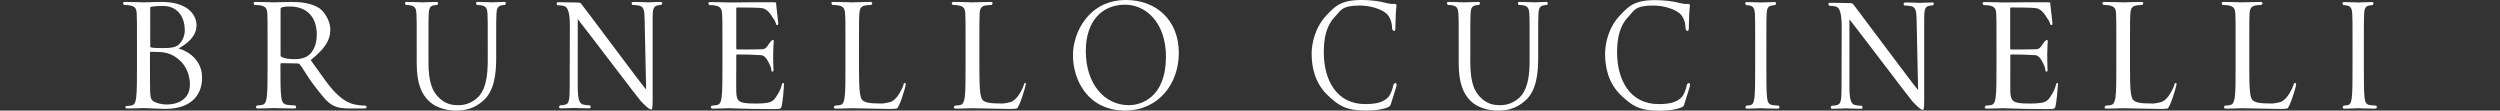 <?xml version="1.0" encoding="utf-8"?>
<!-- Generator: Adobe Illustrator 24.1.2, SVG Export Plug-In . SVG Version: 6.00 Build 0)  -->
<svg version="1.1" id="Слой_1" xmlns="http://www.w3.org/2000/svg" xmlns:xlink="http://www.w3.org/1999/xlink" x="0px" y="0px"
	 viewBox="0 0 1808.8 80" style="enable-background:new 0 0 1808.8 80;" xml:space="preserve">
<rect x="0" y="0" width="1808.8" height="80" fill="#333333" stroke="none"/>
<style type="text/css">
	.st0{fill:#FFFFFF;}
</style>
<g>
	<path class="st0" d="M1719,76.4c-0.9,0-3-0.2-4.4-0.4c-3-0.4-3.5-2.7-3.8-5.6c-0.5-4.3-0.5-12.3-0.5-22.2V31.8
		c0-15.9,0-18.8,0.2-22c0.2-3.6,1-5.3,3.6-5.8c1.2-0.2,1.8-0.3,2.4-0.3c0.4,0,0.8-1,0.8-1.4c0-0.6-0.5-0.8-1.6-0.8
		c-2.9,0-9,0.3-9.5,0.3c-0.4,0-6.6-0.3-9.8-0.3c-1.1,0-1.6,0.2-1.6,0.8c0,0.4,0.4,1.4,0.8,1.4c0.7,0,1.9,0.1,3,0.4
		c2.2,0.5,3.1,2.3,3.3,5.7c0.2,3.2,0.2,6.1,0.2,22v16.4c0,9.8,0,17.8-0.5,22.2c-0.4,3-0.9,5.2-2.8,5.6c-0.9,0.2-2.1,0.4-3,0.4
		c-0.5,0-0.8,1.1-0.8,1.4c0,0.6,0.5,0.8,1.5,0.8c3,0,9.1-0.3,9.5-0.3c0.5,0,6.6,0.3,12,0.3c1.1,0,1.6-0.3,1.6-0.8
		C1719.8,77.5,1719.6,76.4,1719,76.4"/>
	<path class="st0" d="M1118.2,1.4c-2.9,0-7.5,0.3-8.2,0.3c-0.6,0-5.9-0.3-10.3-0.3c-1.1,0-1.5,0.2-1.5,0.8c0,0.4,0.4,1.4,0.8,1.4
		c0.9,0,2.5,0.1,3.3,0.3c3.2,0.7,3.9,2.3,4.2,5.8c0.2,3.3,0.2,6.1,0.2,22.1v11.9c0,10.5-1.2,19.2-5.6,25c-3.5,4.4-9.3,7.4-15.3,7.4
		c-5.6,0-9.9-0.9-14.7-5.7c-4.2-4.1-7.3-10.5-7.3-25.2V31.8c0-15.9,0-18.8,0.2-22.1c0.2-3.6,1-5.4,3.6-5.8c1.2-0.2,1.8-0.3,2.4-0.3
		c0.4,0,0.8-1,0.8-1.4c0-0.6-0.5-0.8-1.6-0.8c-2.9,0-8.7,0.3-9.6,0.3c-0.9,0-6.8-0.3-11.2-0.3c-1.1,0-1.5,0.2-1.5,0.8
		c0,0.4,0.4,1.4,0.8,1.4c0.9,0,2.5,0.1,3.3,0.3c3.2,0.7,3.9,2.3,4.2,5.8c0.2,3.3,0.2,6.1,0.2,22.1v14.1c0,14.9,3.7,22.1,8.4,26.9
		c6.9,6.8,16.7,7.2,20.1,7.2c5.7,0,13-1,20-7.5c7.8-7.2,9-19.5,9-30.5V31.8c0-15.9,0-18.8,0.2-22.1c0.2-3.6,1-5.3,3.6-5.8
		c1.2-0.3,1.8-0.3,2.4-0.3c0.4,0,0.8-1,0.8-1.4C1119.8,1.6,1119.3,1.4,1118.2,1.4"/>
	<path class="st0" d="M364.4,1.4c-2.9,0-7.5,0.3-8.2,0.3c-0.6,0-5.9-0.3-10.3-0.3c-1.1,0-1.5,0.2-1.5,0.8c0,0.4,0.4,1.4,0.8,1.4
		c0.9,0,2.5,0.1,3.3,0.3c3.2,0.7,4,2.3,4.2,5.8c0.2,3.3,0.2,6.1,0.2,22.1v11.9c0,10.5-1.2,19.2-5.6,25c-3.5,4.4-9.3,7.4-15.3,7.4
		c-5.6,0-9.9-0.9-14.7-5.7c-4.2-4.1-7.3-10.5-7.3-25.2V31.8c0-15.9,0-18.8,0.2-22.1c0.2-3.6,1-5.4,3.6-5.8c1.2-0.2,1.8-0.3,2.4-0.3
		c0.4,0,0.8-1,0.8-1.4c0-0.6-0.5-0.8-1.6-0.8c-2.9,0-8.7,0.3-9.6,0.3c-0.9,0-6.8-0.3-11.2-0.3c-1.1,0-1.6,0.2-1.6,0.8
		c0,0.4,0.4,1.4,0.8,1.4c0.9,0,2.5,0.1,3.3,0.3c3.2,0.7,4,2.3,4.2,5.8c0.2,3.3,0.2,6.1,0.2,22.1v14.1c0,14.9,3.7,22.1,8.5,26.9
		c6.9,6.8,16.7,7.2,20,7.2c5.7,0,13-1,20-7.5c7.8-7.2,9-19.5,9-30.5V31.8c0-15.9,0-18.8,0.2-22.1c0.2-3.6,1-5.3,3.6-5.8
		c1.2-0.3,1.8-0.3,2.4-0.3c0.4,0,0.8-1,0.8-1.4C366,1.6,365.5,1.4,364.4,1.4"/>
	<path class="st0" d="M816.7,76.1c-17.5,0-31.1-15.3-31.1-39.1c0-22.3,12.2-33.6,28.4-33.6c15.3,0,29.6,13.2,29.6,37.7
		C843.5,70.8,825.4,76.1,816.7,76.1z M814.7,0c-26.9,0-38.4,23.4-38.4,39.9c0,18.4,11.1,40.1,37.8,40.1c23.5,0,38.8-18.8,38.8-41.7
		C852.9,14.5,836.5,0,814.7,0"/>
	<path class="st0" d="M1009.8,60.1c-0.5,0-1.5,0.4-1.7,1.5c-0.3,1.9-1.6,6.3-3.6,8.6c-3.9,4.2-9.6,5.1-16.9,5.1
		c-20.8,0-29.8-17.8-29.8-37.3c0-10.4,1.6-19.5,8.7-26.6c3.4-3.5,4.1-7.4,17.1-7.4c8.6,0,16.1,2.8,19.5,5.8
		c2.5,2.2,4.1,6.4,4.1,10.4c0,1.4,0.9,2.2,1.5,2.2c0.6,0,0.8-0.6,0.9-2.2c0.1-1.5,0.1-7.1,0.3-10.5c0.2-3.7,0.5-4.9,0.5-5.7
		c0-0.6-0.2-1-1.3-1.2c-3.5,0.4-6.2-0.8-9.9-1.5C994.3,0.3,988.9,0,985,0c-15,0-19.3,4.8-25.1,10.9c-8.7,9.1-10.9,21-10.9,27.9
		c0,9.7,2.3,21.3,11.7,30.2c7.7,7.3,13,11,27.6,11c6.2,0,11.7-0.7,15.7-2.3c1.7-0.8,1.9-1,2.5-3c1-3.5,4-12.3,4-13.1
		C1010.5,60.8,1010.3,60.1,1009.8,60.1"/>
	<path class="st0" d="M1286.7,76.4c-0.9,0-3-0.2-4.4-0.4c-2.9-0.4-3.5-2.7-3.8-5.6c-0.5-4.3-0.5-12.3-0.5-22.2V31.8
		c0-15.9,0-18.8,0.2-22c0.2-3.6,1-5.3,3.6-5.8c1.2-0.2,1.8-0.3,2.4-0.3c0.4,0,0.8-1,0.8-1.4c0-0.6-0.5-0.8-1.5-0.8
		c-2.9,0-9.1,0.3-9.5,0.3c-0.5,0-6.6-0.3-9.8-0.3c-1.1,0-1.5,0.2-1.5,0.8c0,0.4,0.4,1.4,0.7,1.4c0.7,0,2,0.1,3,0.4
		c2.1,0.5,3.1,2.3,3.3,5.7c0.2,3.2,0.2,6.1,0.2,22v16.4c0,9.8,0,17.8-0.5,22.2c-0.4,3-0.9,5.2-2.8,5.6c-0.8,0.2-2,0.4-2.9,0.4
		c-0.6,0-0.8,1.1-0.8,1.4c0,0.6,0.4,0.8,1.5,0.8c2.9,0,9.1-0.3,9.5-0.3c0.5,0,6.6,0.3,12,0.3c1.1,0,1.5-0.3,1.5-0.8
		C1287.5,77.5,1287.3,76.4,1286.7,76.4"/>
	<path class="st0" d="M477.4,1.4c-4,0-7.2,0.3-8.3,0.3s-5.7-0.3-10.1-0.3c-1.2,0-2,0.1-2,0.7c0,0.4,0.1,1.5,0.8,1.5
		c0.8,0,3,0.1,4.8,0.5c3,0.8,3.7,3,3.8,9.7l1.1,51c-3.1-3.4-45.1-59.9-46.7-61.7c-0.2-0.3-0.4-0.5-0.6-0.7c-0.4-0.3-0.9-0.5-1.4-0.5
		c-0.3,0-1.1-0.1-2.2-0.1c-1.9-0.1-8.8-0.2-12.2-0.2c-1.2,0-1.7,0.2-1.7,0.8c0,0.4,0.3,1.4,0.8,1.4c0.9,0,3,0.1,4.8,0.6
		c2.6,0.8,3.9,4.8,4,13.2l-0.1,45c0,9.3-0.5,12.3-2.9,13c-1.4,0.5-3.2,0.6-4,0.6c-0.5,0-0.8,1-0.8,1.4c0,0.7,0.6,0.8,1.6,0.8
		c4.4,0,8.5-0.3,9.3-0.3c0.9,0,4.8,0.3,10.3,0.3c1.2,0,1.7-0.2,1.7-0.8c0-0.4-0.3-1.4-0.7-1.4c-0.9,0-3-0.1-4.9-0.6
		c-2.6-0.8-3.6-3.5-3.8-11.8V13.8c3.1,3.7,44.5,58.3,45.6,59.3c5.1,5.4,6.7,6.1,7.5,6.1c0.7,0,1.1-0.5,1.1-7.2V13
		c0-6.1,0.4-8.4,3.6-9.1c1.2-0.3,1.9-0.3,2.3-0.3c0.7,0,1.1-1.1,1.1-1.5C479.1,1.5,478.4,1.4,477.4,1.4"/>
	<path class="st0" d="M566.7,60.1c-0.7,0-0.9,0.5-1.1,1.3c-0.3,1.9-1.5,4.6-2.7,6.5c-1.6,2.4-2.5,4.8-5.9,6c-3,1-7.9,1-10.8,1
		c-11.5,0-13.2-1.3-13.5-8.4c-0.1-2.1,0-14,0-17.4v-9c0-0.4,0.2-0.7,0.8-0.7c1,0,4.4,0.1,8,0.1c1.6,0.1,3.2,0.1,4.6,0.2
		c0.9,0,1.7,0.1,2.1,0.1c0.8,0,1.5,0.1,2,0.1l1.1,0.1c3.1,0.6,5.3,6.1,6,7.7c0.6,1.3,0.7,2.3,0.8,3.3c0.1,0.5,0.3,0.9,0.9,0.8
		c0.8-0.1,0.7-1.2,0.6-2c-0.1-0.7-0.2-8.4-0.2-10.5c0-3.4,0.4-9.1,0.4-9.7l0-0.2c-0.1-0.4-0.3-0.5-0.6-0.5c-0.4,0-0.9,0.5-1.7,1.3
		c-1.1,1-2.7,5.2-5.5,5.4c-2.7,0.2-17,0.2-18.6,0.2c-0.6,0-0.7-0.3-0.7-1V6.4c0-0.7,0.2-1,0.7-1c1.3,0,14,0.1,16,0.3l0.6,0.1
		l1.3,0.1c4.9,0.7,7.4,6.6,8.5,7.9c0.9,1,1.4,2.6,1.6,3.3c0.2,0.8,0.5,1.2,1.2,1c0.4-0.1,0.5-0.8,0.5-1.3c-0.1-1.3-1.1-9.6-1.2-10.6
		c-0.4-2.6-0.3-3.7-0.4-4.4c0-0.4-33.1,0-33.9,0c-0.6,0-7.9-0.3-13.2-0.3c-1.3,0-1.9,0.2-1.9,0.8c0,0.4,0.5,1.4,0.9,1.4
		c1.1,0,3,0.1,4,0.3c3.9,0.7,4.8,2.4,5,5.8c0.3,3.2,0.3,6.1,0.3,22v16.4c0,9.8,0,17.8-0.6,22.2c-0.4,3-1,5.2-3.4,5.6
		c-1.1,0.2-2.4,0.4-3.5,0.4c-0.7,0-0.9,1.1-0.9,1.4c0,0.6,0.6,0.8,1.9,0.8c3.5,0,10.9-0.3,11.4-0.3c3.4,0,11.2,0.6,28.8,0.6h4.1
		c3.6,0,4.4,0,4.9-1.7c1-3,1.8-14.5,1.8-15.6C567.4,60.4,567.3,60.1,566.7,60.1"/>
	<path class="st0" d="M213.3,42.8c-5.1,0-7.8-0.7-9.5-1.6c-0.6-0.3-0.8-0.7-0.8-1.2V6.5c0-0.6,0.4-1,1-1.2c1.2-0.3,2.1-0.6,5.6-0.6
		c12.5,0,19.6,7.6,19.6,20.4c0,7.7-3,13.3-7.1,15.7C219.4,42.4,216.1,42.8,213.3,42.8z M264.2,76.4c-0.7,0-2.3,0-4.5-0.3
		c-2.9-0.4-7.8-0.9-14.3-6.5c-7.5-6.6-11.7-14.1-20.6-26.1C235.4,34.9,239,29,239,21.4c0-7-5.1-13.7-8-15.5
		c-6.2-3.9-13.5-4.5-20.8-4.5c-3.6,0-10.3,0.3-11.6,0.3c-0.6,0-7.9-0.3-13.2-0.3c-1.3,0-1.9,0.2-1.9,0.8c0,0.4,0.4,1.4,0.9,1.4
		c1.1,0,3,0.1,4,0.3c3.9,0.7,4.8,2.4,5,5.8c0.2,3.2,0.2,6.1,0.2,22v16.4c0,9.8,0,17.8-0.6,22.2c-0.4,3-1.1,5.2-3.4,5.6
		c-1.1,0.2-2.5,0.4-3.5,0.4c-0.7,0-0.9,1.1-0.9,1.4c0,0.6,0.6,0.8,1.9,0.8c3.5,0,10.9-0.3,11-0.3c0.6,0,7.9,0.3,14.3,0.3
		c1.3,0,1.9-0.3,1.9-0.8c0-0.3-0.2-1.4-0.9-1.4c-1.1,0-3.6-0.2-5.3-0.4c-3.5-0.4-4.2-2.7-4.6-5.6c-0.6-4.3-0.6-12.3-0.6-22.2v-1.6
		c0-0.5,0.2-0.8,0.8-0.8l11.6,0.2c0.7,0,1.1,0.2,1.5,0.6c2.3,2.6,5.7,9.2,10.3,15.1c5.8,7.4,9.4,12.6,14.5,15
		c3,1.4,5.9,1.9,12.5,1.9h8.3c2.1,0,2.8-0.2,2.8-0.8C265.3,77.5,265.2,76.4,264.2,76.4"/>
	<path class="st0" d="M1222.1,60.1c-0.6,0-1.5,0.4-1.7,1.5c-0.3,1.9-1.5,6.3-3.6,8.6c-3.9,4.2-9.6,5.1-16.9,5.1
		c-20.8,0-29.9-17.8-29.9-37.3c0-10.4,1.7-19.5,8.8-26.6c3.4-3.5,4.1-7.4,17.1-7.4c8.5,0,16,2.8,19.5,5.8c2.5,2.2,4.1,6.4,4.1,10.4
		c0,1.4,0.8,2.2,1.5,2.2c0.6,0,0.8-0.6,0.9-2.2c0.1-1.5,0.1-7.1,0.3-10.5c0.2-3.7,0.5-4.9,0.5-5.7c0-0.6-0.2-1-1.3-1.2
		c-3.5,0.4-6.2-0.8-10-1.5c-4.8-0.9-10.2-1.2-14.1-1.2c-15,0-19.3,4.8-25.1,10.9c-8.7,9.1-10.9,21-10.9,27.9
		c0,9.7,2.3,21.3,11.7,30.2c7.7,7.3,13,11,27.6,11c6.2,0,11.7-0.7,15.7-2.3c1.8-0.8,2-1,2.5-3c1-3.5,4-12.3,4-13.1
		C1222.8,60.8,1222.6,60.1,1222.1,60.1"/>
	<path class="st0" d="M121,75.6c-2.1,0-5.2-0.2-8.4-1.5c-3.6-1.5-3.6-3-4-8c-0.1-1.5-0.1-14.2-0.1-22.1v-5.8c0-0.5,0.2-0.7,0.7-0.7
		c1.8,0,5.7,0,7.2,0.2c2.8,0.3,5.7,0.6,9.7,3c9,5.4,11.3,14.3,11.3,20.4C137.5,72.7,127.3,75.6,121,75.6z M108.6,5.9
		c0-0.6,0.3-0.9,1.4-1.1c1.9-0.4,6.6-0.5,7.9-0.5c11.5,0,15.8,9.1,15.8,17.5c0,4.2-1.7,7.9-4.2,10.3c-2.4,2.4-6.4,2.7-12.9,2.7
		c-4.3,0-6.4-0.3-7.1-0.4c-0.6-0.2-0.8-0.4-0.8-1.2V5.9z M129.2,35.1c6.2-3.6,13-8.6,13-17c0-5.1-3.9-16.7-25.4-16.7
		c-5.4,0-9.9,0.3-12.7,0.3c-0.6,0-7.9-0.3-13.2-0.3c-1.3,0-1.9,0.2-1.9,0.8c0,0.4,0.5,1.4,0.9,1.4c1.1,0,3,0.1,4,0.3
		c3.9,0.7,4.8,2.3,5,5.8c0.2,3.3,0.2,5.7,0.2,21.7v17.1c0,9.8,0,17.9-0.6,22.2c-0.4,3-1,5.2-3.4,5.6c-1.1,0.2-2.4,0.4-3.5,0.4
		c-0.7,0-0.9,0.7-0.9,1c0,0.6,0.6,0.8,1.9,0.8c3.5,0,10.9-0.3,11.4-0.3c0.9,0,12.9,0.6,15.5,0.6c20,0,26.7-11.3,26.7-22.3
		C146.4,44.7,137.8,37.5,129.2,35.1"/>
	<path class="st0" d="M1397.6,1.8c-4,0-7.2,0.3-8.3,0.3c-1.1,0-5.7-0.3-10.1-0.3c-1.2,0-1.9,0.1-1.9,0.7c0,0.4,0.1,1.5,0.8,1.5
		c0.8,0,3,0.1,4.8,0.5c3,0.8,3.7,3,3.8,9.7l1.1,51c-3.1-3.4-45.1-59.9-46.6-61.7c-0.2-0.3-0.4-0.5-0.6-0.7c-0.4-0.3-0.8-0.5-1.4-0.5
		c-0.4,0-1.1,0-2.3-0.1c-1.8-0.1-8.8-0.2-12.2-0.2c-1.2,0-1.8,0.2-1.8,0.8c0,0.4,0.3,1.4,0.8,1.4c0.9,0,3,0.1,4.8,0.6
		c2.6,0.8,3.8,4.8,4,13.2l-0.1,45c0,9.3-0.5,12.2-3,12.9c-1.4,0.5-3.2,0.6-4,0.6c-0.5,0-0.8,1-0.8,1.4c0,0.7,0.6,0.8,1.6,0.8
		c4.4,0,8.5-0.3,9.3-0.3c0.9,0,4.8,0.3,10.3,0.3c1.2,0,1.8-0.2,1.8-0.8c0-0.4-0.3-1.4-0.8-1.4c-0.9,0-3-0.1-4.9-0.6
		c-2.6-0.8-3.6-3.5-3.8-11.8l0-50.1c3.1,3.7,44.5,58.3,45.6,59.4c5.1,5.4,6.7,6.1,7.4,6.1c0.7,0,1.1-0.5,1.1-7.2v-59
		c0-6.1,0.4-8.4,3.6-9.1c1.2-0.3,1.9-0.3,2.3-0.3c0.7,0,1.1-1.1,1.1-1.5C1399.4,1.9,1398.7,1.8,1397.6,1.8"/>
	<path class="st0" d="M642.5,78.9c-0.2,0-0.3,0-0.4,0h-1.3L642.5,78.9"/>
	<path class="st0" d="M654.7,60c-0.7,0-0.9,0.5-1,1.3c-0.2,1.1-2.1,5.2-4.3,8.3c-1.7,2.2-3.6,3.7-5.1,4.2c-1.5,0.4-4.9,1.1-6.2,1.1
		c-9.1,0-12.2-0.7-14-2.3c-2.1-1.8-2.6-8.3-2.6-23.4V31.8c0-15.9,0-18.8,0.3-22.1c0.2-3.6,1.2-5.3,4.5-5.8c1.4-0.2,3-0.3,3.9-0.3
		c0.5,0,0.9-1,0.9-1.4c0-0.6-0.6-0.8-1.9-0.8c-3.5,0-12,0.3-12.6,0.3c-0.6,0-7.9-0.3-13.2-0.3c-1.3,0-1.9,0.2-1.9,0.8
		c0,0.4,0.5,1.4,1,1.4c1,0,3,0.1,3.9,0.3c3.9,0.7,4.8,2.3,5,5.8c0.3,3.3,0.3,6.1,0.3,22.1v16.4c0,9.8,0,17.9-0.6,22.2
		c-0.4,3-1,5.2-3.4,5.6c-1.1,0.2-2.4,0.4-3.5,0.4c-0.7,0-0.9,1.1-0.9,1.4c0,0.6,0.6,0.8,1.9,0.8c3.5,0,10.4-0.3,11.4-0.3
		c6,0,12.6,0.4,25.5,0.5l4,0h-0.8c0,0,3.4-0.2,3.5-0.3c1.8-0.1,6.5-16,6.5-17.1S655.2,60,654.7,60"/>
	<path class="st0" d="M741.9,60c-0.7,0-0.9,0.5-1.1,1.3c-0.2,1.1-2,5.2-4.3,8.3c-1.7,2.2-3.7,3.7-5.1,4.2c-1.5,0.4-4.9,1.1-6.2,1.1
		c-9.1,0-12.1-0.7-14-2.3c-2.1-1.8-2.6-8.3-2.6-23.4V31.8c0-15.9,0-18.8,0.2-22.1c0.2-3.6,1.2-5.3,4.6-5.8c1.4-0.2,3-0.3,3.9-0.3
		c0.4,0,0.9-1,0.9-1.4c0-0.6-0.6-0.8-1.9-0.8c-3.5,0-12,0.3-12.6,0.3c-0.6,0-7.9-0.3-13.2-0.3c-1.3,0-1.9,0.2-1.9,0.8
		c0,0.4,0.5,1.4,0.9,1.4c1.1,0,3,0.1,3.9,0.3c3.9,0.7,4.8,2.3,5,5.8c0.2,3.3,0.2,6.1,0.2,22.1v16.4c0,9.8,0,17.9-0.6,22.2
		c-0.5,3-1.1,5.2-3.4,5.6c-1.1,0.2-2.5,0.4-3.5,0.4c-0.7,0-1,1.1-1,1.4c0,0.6,0.6,0.8,1.9,0.8c3.5,0,10.4-0.3,11.4-0.3
		c5.9,0,12.6,0.4,25.5,0.5l4,0h-0.8c0,0,3.5-0.2,3.5-0.3c1.7-0.1,6.5-16,6.5-17.1S742.5,60,741.9,60"/>
	<path class="st0" d="M729.6,78.9c-0.1,0-0.2,0-0.4,0H728L729.6,78.9"/>
	<path class="st0" d="M1574.3,60c-0.7,0-0.9,0.5-1.1,1.3c-0.2,1.1-2,5.2-4.3,8.3c-1.6,2.2-3.6,3.7-5,4.2c-1.5,0.4-4.9,1.1-6.2,1.1
		c-9.1,0-12.2-0.7-14-2.3c-2.2-1.8-2.6-8.3-2.6-23.4V31.8c0-15.9,0-18.8,0.3-22.1c0.2-3.6,1.2-5.3,4.5-5.8c1.4-0.2,3-0.3,3.9-0.3
		c0.5,0,0.9-1,0.9-1.4c0-0.6-0.6-0.8-1.9-0.8c-3.5,0-12,0.3-12.6,0.3c-0.6,0-7.9-0.3-13.2-0.3c-1.3,0-1.9,0.2-1.9,0.8
		c0,0.4,0.5,1.4,1,1.4c1,0,3,0.1,3.9,0.3c3.9,0.7,4.8,2.3,5,5.8c0.2,3.3,0.2,6.1,0.2,22.1v16.4c0,9.8,0,17.9-0.6,22.2
		c-0.5,3-1.1,5.2-3.4,5.6c-1.1,0.2-2.5,0.4-3.5,0.4c-0.7,0-1,1.1-1,1.4c0,0.6,0.6,0.8,1.8,0.8c3.6,0,10.4-0.3,11.5-0.3
		c5.9,0,12.6,0.4,25.5,0.5l4,0h-0.8c0,0,3.4-0.2,3.5-0.3c1.7-0.1,6.5-16,6.5-17.1S1574.9,60,1574.3,60"/>
	<path class="st0" d="M1562.1,78.9c-0.1,0-0.2,0-0.4,0h-1.3L1562.1,78.9"/>
	<path class="st0" d="M1648.3,78.9c-0.1,0-0.2,0-0.4,0h-1.3L1648.3,78.9"/>
	<path class="st0" d="M1660.5,60c-0.7,0-0.9,0.5-1.1,1.3c-0.2,1.1-2,5.2-4.3,8.3c-1.7,2.2-3.6,3.7-5,4.2c-1.5,0.4-4.9,1.1-6.2,1.1
		c-9.1,0-12.1-0.7-14-2.3c-2.1-1.8-2.5-8.3-2.5-23.4V31.8c0-15.9,0-18.8,0.2-22.1c0.3-3.6,1.2-5.3,4.6-5.8c1.4-0.2,3-0.3,3.8-0.3
		c0.5,0,1-1,1-1.4c0-0.6-0.6-0.8-1.9-0.8c-3.5,0-12,0.3-12.6,0.3c-0.6,0-8-0.3-13.2-0.3c-1.3,0-1.9,0.2-1.9,0.8
		c0,0.4,0.5,1.4,0.9,1.4c1.1,0,3,0.1,4,0.3c3.8,0.7,4.8,2.3,5,5.8c0.2,3.3,0.2,6.1,0.2,22.1v16.4c0,9.8,0,17.9-0.6,22.2
		c-0.5,3-1.1,5.2-3.4,5.6c-1.1,0.2-2.5,0.4-3.5,0.4c-0.7,0-0.9,1.1-0.9,1.4c0,0.6,0.6,0.8,1.9,0.8c3.5,0,10.4-0.3,11.5-0.3
		c5.9,0,12.6,0.4,25.5,0.5l4,0h-0.7c0,0,3.4-0.2,3.5-0.3c1.7-0.1,6.5-16,6.5-17.1S1661,60,1660.5,60"/>
	<path class="st0" d="M1488.6,60.1c-0.7,0-0.9,0.5-1.1,1.3c-0.4,1.9-1.5,4.6-2.7,6.5c-1.6,2.4-2.5,4.8-5.9,6c-3.1,1-7.9,1-10.8,1
		c-11.4,0-13.2-1.3-13.6-8.4c-0.1-2.1,0-14,0-17.4v-9c0-0.4,0.2-0.7,0.8-0.7c1,0,4.4,0.1,7.9,0.1c1.6,0.1,3.2,0.1,4.7,0.2
		c0.9,0,1.7,0.1,2.1,0.1c0.8,0,1.5,0.1,2,0.1l1.1,0.1c3.1,0.6,5.3,6.1,6,7.7c0.6,1.3,0.7,2.3,0.8,3.3c0,0.5,0.3,0.9,0.9,0.8
		c0.8-0.1,0.7-1.2,0.6-2c0-0.7-0.2-8.4-0.2-10.5c0-3.4,0.4-9.1,0.4-9.7l-0.1-0.2c0-0.4-0.2-0.5-0.5-0.5c-0.5,0-1,0.5-1.8,1.3
		c-1,1-2.7,5.2-5.5,5.4c-2.7,0.2-17,0.2-18.6,0.2c-0.6,0-0.7-0.3-0.7-1V6.4c0-0.7,0.2-1,0.7-1c1.3,0,14,0.1,16,0.3l0.6,0.1l1.4,0.1
		c4.9,0.7,7.4,6.6,8.5,7.9c0.9,1,1.4,2.6,1.7,3.3c0.2,0.8,0.5,1.2,1.2,1c0.4-0.1,0.5-0.8,0.5-1.3c-0.1-1.3-1.1-9.6-1.2-10.6
		c-0.4-2.6-0.3-3.7-0.4-4.4c0-0.4-33,0-33.9,0c-0.6,0-7.9-0.3-13.2-0.3c-1.3,0-1.9,0.2-1.9,0.8c0,0.4,0.5,1.4,1,1.4
		c1.1,0,3,0.1,3.9,0.3c3.9,0.7,4.8,2.4,5,5.8c0.2,3.2,0.2,6.1,0.2,22v16.4c0,9.8,0,17.8-0.6,22.2c-0.4,3-1,5.2-3.4,5.6
		c-1.1,0.2-2.4,0.4-3.5,0.4c-0.7,0-1,1.1-1,1.4c0,0.6,0.6,0.8,1.9,0.8c3.5,0,10.9-0.3,11.4-0.3c3.4,0,11.2,0.6,28.8,0.6h4
		c3.7,0,4.4,0,5-1.7c0.9-3,1.8-14.5,1.8-15.6C1489.3,60.4,1489.1,60.1,1488.6,60.1"/>
</g>
</svg>

